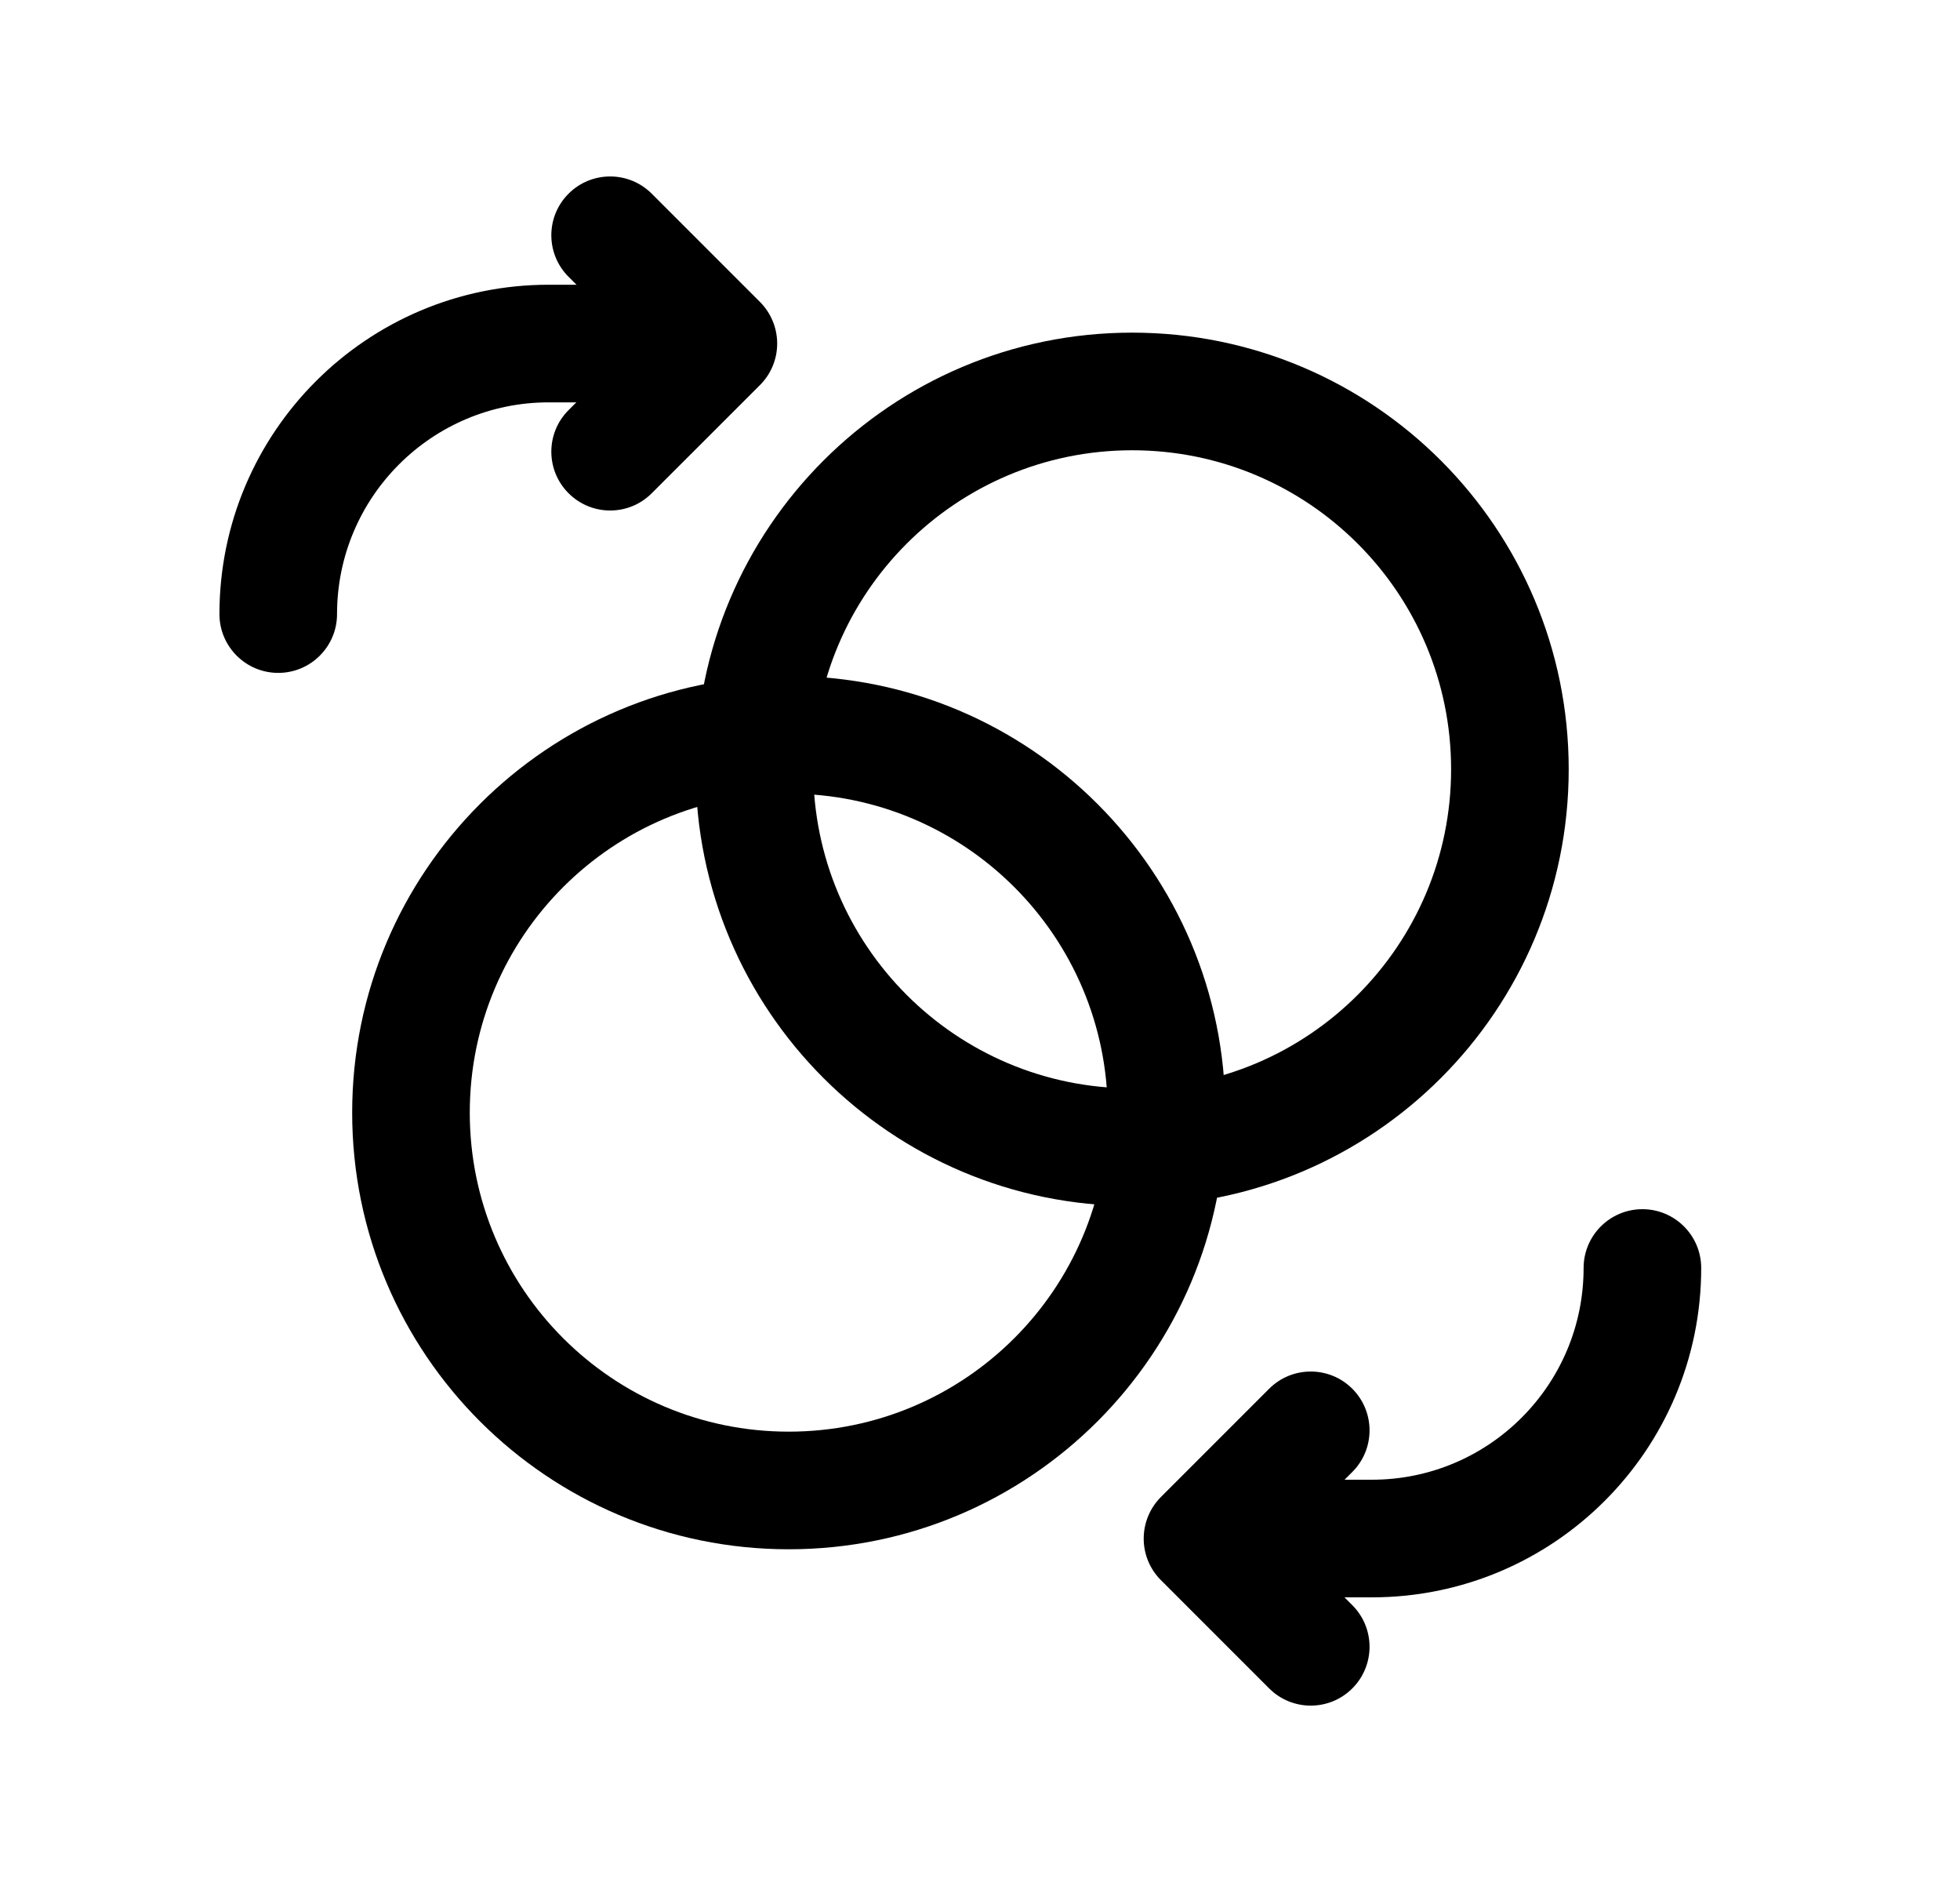<svg width="25" height="24" viewBox="0 0 25 24" fill="none" xmlns="http://www.w3.org/2000/svg">
<path fill-rule="evenodd" clip-rule="evenodd" d="M7.252 2.47C7.545 2.177 8.02 2.177 8.313 2.47L9.693 3.85C9.834 3.991 9.913 4.182 9.913 4.381C9.913 4.58 9.834 4.771 9.693 4.911L8.312 6.291C8.019 6.584 7.545 6.583 7.252 6.29C6.959 5.997 6.959 5.523 7.252 5.23L8.102 4.38L7.252 3.53C6.959 3.237 6.959 2.763 7.252 2.47Z" fill="black"/>
<path fill-rule="evenodd" clip-rule="evenodd" d="M2.799 7.831C2.799 5.512 4.68 3.631 6.999 3.631H9.082C9.496 3.631 9.832 3.967 9.832 4.381C9.832 4.795 9.496 5.131 9.082 5.131H6.999C5.508 5.131 4.299 6.34 4.299 7.831C4.299 8.245 3.963 8.581 3.549 8.581C3.135 8.581 2.799 8.245 2.799 7.831Z" fill="black"/>
<path fill-rule="evenodd" clip-rule="evenodd" d="M17.249 17.71C17.542 18.003 17.542 18.478 17.249 18.771L16.399 19.621L17.249 20.47C17.542 20.763 17.542 21.238 17.249 21.531C16.956 21.824 16.481 21.824 16.188 21.531L14.808 20.151C14.667 20.011 14.588 19.82 14.588 19.621C14.588 19.422 14.667 19.231 14.808 19.09L16.188 17.71C16.481 17.417 16.956 17.417 17.249 17.71Z" fill="black"/>
<path fill-rule="evenodd" clip-rule="evenodd" d="M20.949 15.42C21.363 15.42 21.699 15.756 21.699 16.17C21.699 18.489 19.818 20.37 17.499 20.37H15.416C15.002 20.37 14.666 20.034 14.666 19.62C14.666 19.206 15.002 18.87 15.416 18.87H17.499C18.99 18.87 20.199 17.661 20.199 16.17C20.199 15.756 20.535 15.42 20.949 15.42Z" fill="black"/>
<path fill-rule="evenodd" clip-rule="evenodd" d="M10.06 10.121C7.813 10.121 5.992 11.942 5.992 14.189C5.992 16.436 7.813 18.257 10.06 18.257C12.307 18.257 14.129 16.436 14.129 14.189C14.129 11.942 12.307 10.121 10.06 10.121ZM4.492 14.189C4.492 11.114 6.985 8.621 10.06 8.621C13.136 8.621 15.629 11.114 15.629 14.189C15.629 17.265 13.136 19.757 10.06 19.757C6.985 19.757 4.492 17.265 4.492 14.189Z" fill="black"/>
<path fill-rule="evenodd" clip-rule="evenodd" d="M14.441 5.742C12.194 5.742 10.373 7.563 10.373 9.81C10.373 12.057 12.194 13.879 14.441 13.879C16.688 13.879 18.509 12.057 18.509 9.81C18.509 7.563 16.688 5.742 14.441 5.742ZM8.873 9.81C8.873 6.735 11.366 4.242 14.441 4.242C17.517 4.242 20.009 6.735 20.009 9.81C20.009 12.886 17.517 15.379 14.441 15.379C11.366 15.379 8.873 12.886 8.873 9.81Z" fill="black"/>
</svg>